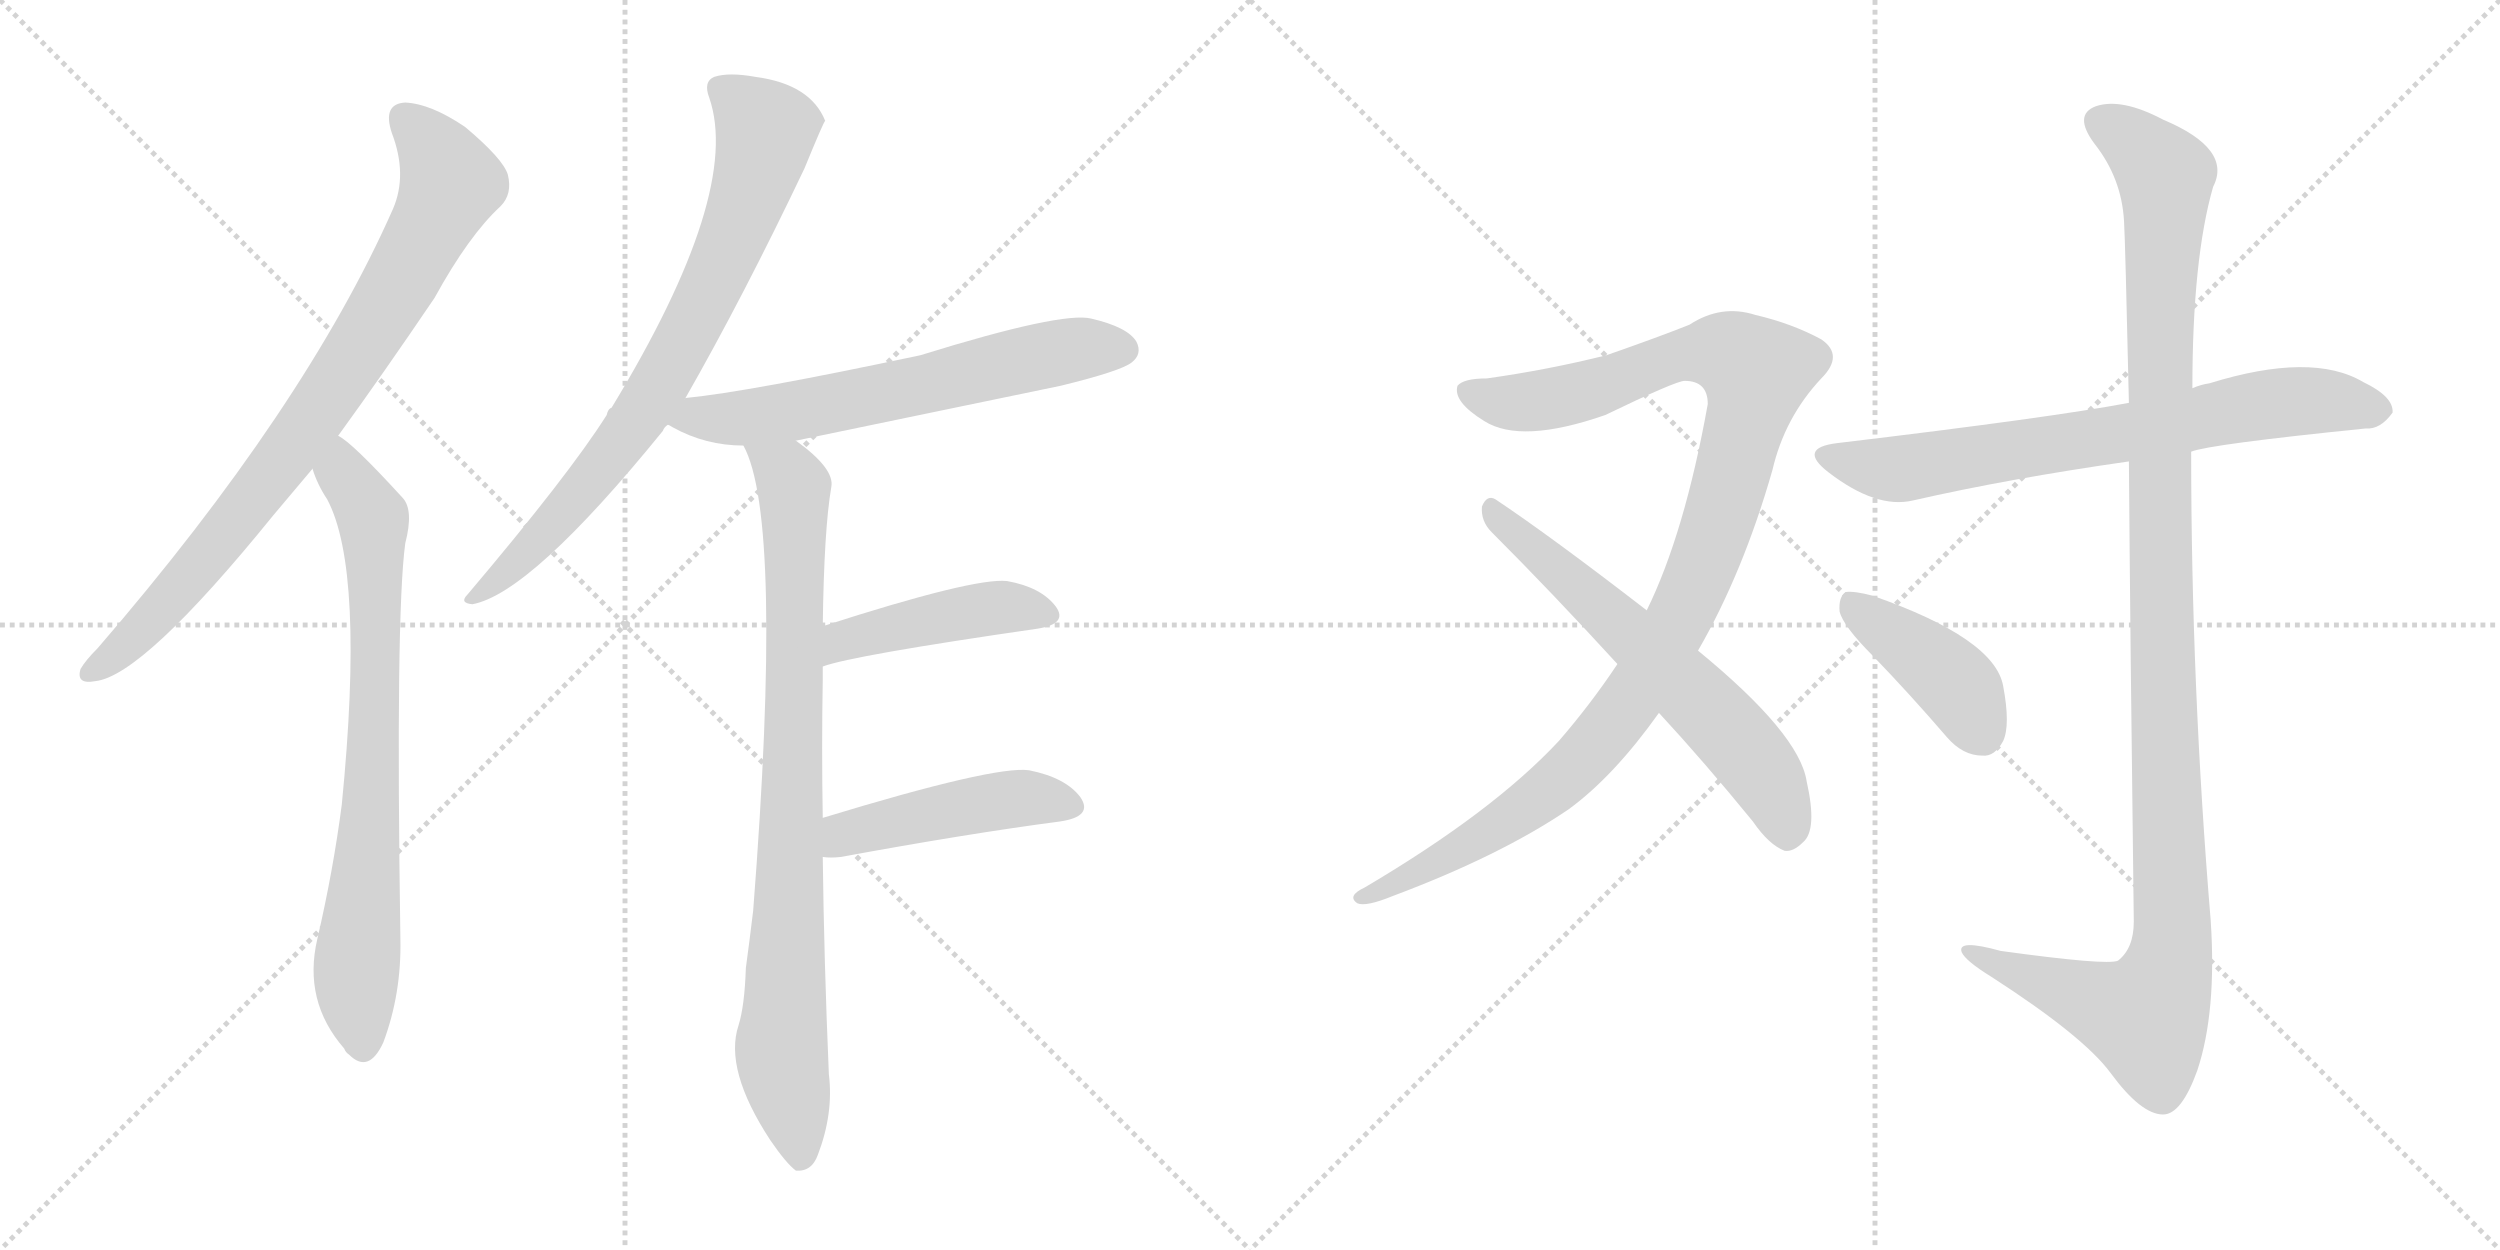 <svg version="1.1" viewBox="0 0 2048 1024" xmlns="http://www.w3.org/2000/svg">
  <g stroke="lightgray" stroke-dasharray="1,1" stroke-width="1" transform="scale(4, 4)">
    <line x1="0" y1="0" x2="256" y2="256"></line>
    <line x1="256" y1="0" x2="0" y2="256"></line>
    <line x1="128" y1="0" x2="128" y2="256"></line>
    <line x1="0" y1="128" x2="256" y2="128"></line>
    <line x1="256" y1="0" x2="512" y2="256"></line>
    <line x1="512" y1="0" x2="256" y2="256"></line>
    <line x1="384" y1="0" x2="384" y2="256"></line>
    <line x1="256" y1="128" x2="512" y2="128"></line>
  </g>
<g transform="scale(1, -1) translate(0, -850)">
   <style type="text/css">
    @keyframes keyframes0 {
      from {
       stroke: black;
       stroke-dashoffset: 819;
       stroke-width: 128;
       }
       73% {
       animation-timing-function: step-end;
       stroke: black;
       stroke-dashoffset: 0;
       stroke-width: 128;
       }
       to {
       stroke: black;
       stroke-width: 1024;
       }
       }
       #make-me-a-hanzi-animation-0 {
         animation: keyframes0 0.917s both;
         animation-delay: 0s;
         animation-timing-function: linear;
       }
    @keyframes keyframes1 {
      from {
       stroke: black;
       stroke-dashoffset: 755;
       stroke-width: 128;
       }
       71% {
       animation-timing-function: step-end;
       stroke: black;
       stroke-dashoffset: 0;
       stroke-width: 128;
       }
       to {
       stroke: black;
       stroke-width: 1024;
       }
       }
       #make-me-a-hanzi-animation-1 {
         animation: keyframes1 0.864s both;
         animation-delay: 0.917s;
         animation-timing-function: linear;
       }
    @keyframes keyframes2 {
      from {
       stroke: black;
       stroke-dashoffset: 765;
       stroke-width: 128;
       }
       71% {
       animation-timing-function: step-end;
       stroke: black;
       stroke-dashoffset: 0;
       stroke-width: 128;
       }
       to {
       stroke: black;
       stroke-width: 1024;
       }
       }
       #make-me-a-hanzi-animation-2 {
         animation: keyframes2 0.873s both;
         animation-delay: 1.781s;
         animation-timing-function: linear;
       }
    @keyframes keyframes3 {
      from {
       stroke: black;
       stroke-dashoffset: 630;
       stroke-width: 128;
       }
       67% {
       animation-timing-function: step-end;
       stroke: black;
       stroke-dashoffset: 0;
       stroke-width: 128;
       }
       to {
       stroke: black;
       stroke-width: 1024;
       }
       }
       #make-me-a-hanzi-animation-3 {
         animation: keyframes3 0.763s both;
         animation-delay: 2.653s;
         animation-timing-function: linear;
       }
    @keyframes keyframes4 {
      from {
       stroke: black;
       stroke-dashoffset: 856;
       stroke-width: 128;
       }
       74% {
       animation-timing-function: step-end;
       stroke: black;
       stroke-dashoffset: 0;
       stroke-width: 128;
       }
       to {
       stroke: black;
       stroke-width: 1024;
       }
       }
       #make-me-a-hanzi-animation-4 {
         animation: keyframes4 0.947s both;
         animation-delay: 3.416s;
         animation-timing-function: linear;
       }
    @keyframes keyframes5 {
      from {
       stroke: black;
       stroke-dashoffset: 446;
       stroke-width: 128;
       }
       59% {
       animation-timing-function: step-end;
       stroke: black;
       stroke-dashoffset: 0;
       stroke-width: 128;
       }
       to {
       stroke: black;
       stroke-width: 1024;
       }
       }
       #make-me-a-hanzi-animation-5 {
         animation: keyframes5 0.613s both;
         animation-delay: 4.363s;
         animation-timing-function: linear;
       }
    @keyframes keyframes6 {
      from {
       stroke: black;
       stroke-dashoffset: 459;
       stroke-width: 128;
       }
       60% {
       animation-timing-function: step-end;
       stroke: black;
       stroke-dashoffset: 0;
       stroke-width: 128;
       }
       to {
       stroke: black;
       stroke-width: 1024;
       }
       }
       #make-me-a-hanzi-animation-6 {
         animation: keyframes6 0.624s both;
         animation-delay: 4.976s;
         animation-timing-function: linear;
       }
    @keyframes keyframes7 {
      from {
       stroke: black;
       stroke-dashoffset: 1070;
       stroke-width: 128;
       }
       78% {
       animation-timing-function: step-end;
       stroke: black;
       stroke-dashoffset: 0;
       stroke-width: 128;
       }
       to {
       stroke: black;
       stroke-width: 1024;
       }
       }
       #make-me-a-hanzi-animation-7 {
         animation: keyframes7 1.121s both;
         animation-delay: 5.599s;
         animation-timing-function: linear;
       }
    @keyframes keyframes8 {
      from {
       stroke: black;
       stroke-dashoffset: 619;
       stroke-width: 128;
       }
       67% {
       animation-timing-function: step-end;
       stroke: black;
       stroke-dashoffset: 0;
       stroke-width: 128;
       }
       to {
       stroke: black;
       stroke-width: 1024;
       }
       }
       #make-me-a-hanzi-animation-8 {
         animation: keyframes8 0.754s both;
         animation-delay: 6.72s;
         animation-timing-function: linear;
       }
    @keyframes keyframes9 {
      from {
       stroke: black;
       stroke-dashoffset: 711;
       stroke-width: 128;
       }
       70% {
       animation-timing-function: step-end;
       stroke: black;
       stroke-dashoffset: 0;
       stroke-width: 128;
       }
       to {
       stroke: black;
       stroke-width: 1024;
       }
       }
       #make-me-a-hanzi-animation-9 {
         animation: keyframes9 0.829s both;
         animation-delay: 7.474s;
         animation-timing-function: linear;
       }
    @keyframes keyframes10 {
      from {
       stroke: black;
       stroke-dashoffset: 1167;
       stroke-width: 128;
       }
       79% {
       animation-timing-function: step-end;
       stroke: black;
       stroke-dashoffset: 0;
       stroke-width: 128;
       }
       to {
       stroke: black;
       stroke-width: 1024;
       }
       }
       #make-me-a-hanzi-animation-10 {
         animation: keyframes10 1.2s both;
         animation-delay: 8.302s;
         animation-timing-function: linear;
       }
    @keyframes keyframes11 {
      from {
       stroke: black;
       stroke-dashoffset: 411;
       stroke-width: 128;
       }
       57% {
       animation-timing-function: step-end;
       stroke: black;
       stroke-dashoffset: 0;
       stroke-width: 128;
       }
       to {
       stroke: black;
       stroke-width: 1024;
       }
       }
       #make-me-a-hanzi-animation-11 {
         animation: keyframes11 0.584s both;
         animation-delay: 9.502s;
         animation-timing-function: linear;
       }
</style>
<path d="M 277 493 Q 314 544 356 606 Q 384 657 410 681 Q 420 691 416 707 Q 412 720 381 746 Q 353 765 332 766 Q 313 765 321 741 Q 334 707 322 679 Q 250 516 80 319 Q 70 309 66 302 Q 62 289 78 292 Q 117 296 224 428 Q 239 446 256 466 L 277 493 Z" fill="lightgray"></path> 
<path d="M 256 466 Q 260 453 268 441 Q 299 383 280 191 Q 273 137 260 81 Q 248 30 282 -9 Q 283 -12 286 -14 Q 302 -30 314 -4 Q 329 36 328 81 Q 324 346 332 405 Q 339 432 330 442 Q 288 488 277 493 C 253 511 245 494 256 466 Z" fill="lightgray"></path> 
<path d="M 561 523 Q 609 607 659 712 Q 675 751 676 751 Q 664 781 619 787 Q 597 791 585 787 Q 576 783 581 770 Q 608 692 501 516 Q 498 515 497 510 Q 466 461 383 363 Q 376 356 387 355 Q 435 364 543 497 Q 544 500 547 502 L 561 523 Z" fill="lightgray"></path> 
<path d="M 652 489 Q 758 511 869 534 Q 918 546 927 553 Q 936 560 931 570 Q 924 582 894 589 Q 870 595 754 559 Q 613 529 562 524 Q 561 524 561 523 C 532 517 521 515 547 502 Q 548 502 551 500 Q 578 485 609 485 L 652 489 Z" fill="lightgray"></path> 
<path d="M 674 180 Q 673 238 674 293 Q 674 299 674 304 L 674 337 Q 675 416 681 451 Q 684 466 652 489 C 629 508 598 513 609 485 Q 642 425 617 104 Q 614 79 611 57 Q 610 26 605 10 Q 593 -26 631 -84 Q 644 -103 652 -109 Q 665 -110 670 -96 Q 683 -62 679 -30 Q 675 64 674 148 L 674 180 Z" fill="lightgray"></path> 
<path d="M 674 304 Q 698 313 850 335 Q 875 339 865 353 Q 853 369 825 374 Q 798 377 674 337 C 645 328 645 295 674 304 Z" fill="lightgray"></path> 
<path d="M 674 148 Q 680 147 689 148 Q 792 167 868 177 Q 896 181 885 197 Q 873 213 843 219 Q 815 223 674 180 C 645 171 644 150 674 148 Z" fill="lightgray"></path> 
<path d="M 1391 317 Q 1428 381 1452 465 Q 1462 508 1492 540 Q 1511 559 1492 572 Q 1468 585 1438 592 Q 1410 601 1384 584 Q 1359 574 1316 559 Q 1268 547 1218 540 Q 1199 540 1194 534 Q 1190 521 1216 505 Q 1246 486 1315 510 Q 1373 538 1380 538 Q 1399 538 1399 519 Q 1380 413 1349 350 L 1325 306 Q 1303 273 1277 243 Q 1223 185 1118 123 Q 1103 116 1112 110 Q 1119 107 1141 116 Q 1229 149 1285 187 Q 1322 214 1359 266 L 1391 317 Z" fill="lightgray"></path> 
<path d="M 1359 266 Q 1396 226 1436 177 Q 1449 158 1462 153 Q 1469 152 1477 160 Q 1489 170 1480 210 Q 1474 249 1391 317 L 1349 350 Q 1270 411 1225 441 Q 1218 445 1214 435 Q 1213 423 1222 414 Q 1271 365 1325 306 L 1359 266 Z" fill="lightgray"></path> 
<path d="M 1795 480 Q 1810 486 1938 499 Q 1950 498 1960 512 Q 1961 525 1936 537 Q 1894 562 1810 536 Q 1803 535 1796 532 L 1744 520 Q 1681 508 1505 487 Q 1472 483 1498 463 Q 1537 433 1567 440 Q 1646 458 1744 472 L 1795 480 Z" fill="lightgray"></path> 
<path d="M 1744 472 Q 1745 333 1748 95 Q 1748 73 1735 63 Q 1726 59 1639 71 Q 1603 81 1607 70 Q 1610 63 1631 50 Q 1707 1 1729 -29 Q 1754 -63 1772 -63 Q 1787 -63 1800 -27 Q 1816 21 1811 96 Q 1795 288 1795 480 L 1796 532 Q 1796 638 1813 697 Q 1829 728 1772 752 Q 1738 770 1717 763 Q 1698 756 1716 732 Q 1738 704 1740 669 Q 1741 653 1744 520 L 1744 472 Z" fill="lightgray"></path> 
<path d="M 1534 313 Q 1564 282 1595 246 Q 1608 231 1624 231 Q 1634 230 1641 243 Q 1647 256 1641 288 Q 1634 327 1534 362 Q 1519 366 1512 365 Q 1506 361 1507 349 Q 1510 337 1534 313 Z" fill="lightgray"></path> 
      <clipPath id="make-me-a-hanzi-clip-0">
      <path d="M 277 493 Q 314 544 356 606 Q 384 657 410 681 Q 420 691 416 707 Q 412 720 381 746 Q 353 765 332 766 Q 313 765 321 741 Q 334 707 322 679 Q 250 516 80 319 Q 70 309 66 302 Q 62 289 78 292 Q 117 296 224 428 Q 239 446 256 466 L 277 493 Z" fill="lightgray"></path>
      </clipPath>
      <path clip-path="url(#make-me-a-hanzi-clip-0)" d="M 332 751 L 358 724 L 368 697 L 334 629 L 254 504 L 185 412 L 104 322 L 75 301 " fill="none" id="make-me-a-hanzi-animation-0" stroke-dasharray="691 1382" stroke-linecap="round"></path>

      <clipPath id="make-me-a-hanzi-clip-1">
      <path d="M 256 466 Q 260 453 268 441 Q 299 383 280 191 Q 273 137 260 81 Q 248 30 282 -9 Q 283 -12 286 -14 Q 302 -30 314 -4 Q 329 36 328 81 Q 324 346 332 405 Q 339 432 330 442 Q 288 488 277 493 C 253 511 245 494 256 466 Z" fill="lightgray"></path>
      </clipPath>
      <path clip-path="url(#make-me-a-hanzi-clip-1)" d="M 277 486 L 281 462 L 306 425 L 305 205 L 292 56 L 298 -4 " fill="none" id="make-me-a-hanzi-animation-1" stroke-dasharray="627 1254" stroke-linecap="round"></path>

      <clipPath id="make-me-a-hanzi-clip-2">
      <path d="M 561 523 Q 609 607 659 712 Q 675 751 676 751 Q 664 781 619 787 Q 597 791 585 787 Q 576 783 581 770 Q 608 692 501 516 Q 498 515 497 510 Q 466 461 383 363 Q 376 356 387 355 Q 435 364 543 497 Q 544 500 547 502 L 561 523 Z" fill="lightgray"></path>
      </clipPath>
      <path clip-path="url(#make-me-a-hanzi-clip-2)" d="M 590 777 L 628 743 L 584 617 L 506 483 L 445 411 L 389 361 " fill="none" id="make-me-a-hanzi-animation-2" stroke-dasharray="637 1274" stroke-linecap="round"></path>

      <clipPath id="make-me-a-hanzi-clip-3">
      <path d="M 652 489 Q 758 511 869 534 Q 918 546 927 553 Q 936 560 931 570 Q 924 582 894 589 Q 870 595 754 559 Q 613 529 562 524 Q 561 524 561 523 C 532 517 521 515 547 502 Q 548 502 551 500 Q 578 485 609 485 L 652 489 Z" fill="lightgray"></path>
      </clipPath>
      <path clip-path="url(#make-me-a-hanzi-clip-3)" d="M 552 506 L 655 514 L 866 561 L 920 564 " fill="none" id="make-me-a-hanzi-animation-3" stroke-dasharray="502 1004" stroke-linecap="round"></path>

      <clipPath id="make-me-a-hanzi-clip-4">
      <path d="M 674 180 Q 673 238 674 293 Q 674 299 674 304 L 674 337 Q 675 416 681 451 Q 684 466 652 489 C 629 508 598 513 609 485 Q 642 425 617 104 Q 614 79 611 57 Q 610 26 605 10 Q 593 -26 631 -84 Q 644 -103 652 -109 Q 665 -110 670 -96 Q 683 -62 679 -30 Q 675 64 674 148 L 674 180 Z" fill="lightgray"></path>
      </clipPath>
      <path clip-path="url(#make-me-a-hanzi-clip-4)" d="M 616 485 L 646 459 L 650 448 L 651 273 L 640 -14 L 655 -99 " fill="none" id="make-me-a-hanzi-animation-4" stroke-dasharray="728 1456" stroke-linecap="round"></path>

      <clipPath id="make-me-a-hanzi-clip-5">
      <path d="M 674 304 Q 698 313 850 335 Q 875 339 865 353 Q 853 369 825 374 Q 798 377 674 337 C 645 328 645 295 674 304 Z" fill="lightgray"></path>
      </clipPath>
      <path clip-path="url(#make-me-a-hanzi-clip-5)" d="M 675 310 L 692 327 L 713 333 L 821 353 L 855 346 " fill="none" id="make-me-a-hanzi-animation-5" stroke-dasharray="318 636" stroke-linecap="round"></path>

      <clipPath id="make-me-a-hanzi-clip-6">
      <path d="M 674 148 Q 680 147 689 148 Q 792 167 868 177 Q 896 181 885 197 Q 873 213 843 219 Q 815 223 674 180 C 645 171 644 150 674 148 Z" fill="lightgray"></path>
      </clipPath>
      <path clip-path="url(#make-me-a-hanzi-clip-6)" d="M 682 153 L 694 168 L 737 179 L 839 196 L 874 189 " fill="none" id="make-me-a-hanzi-animation-6" stroke-dasharray="331 662" stroke-linecap="round"></path>

      <clipPath id="make-me-a-hanzi-clip-7">
      <path d="M 1391 317 Q 1428 381 1452 465 Q 1462 508 1492 540 Q 1511 559 1492 572 Q 1468 585 1438 592 Q 1410 601 1384 584 Q 1359 574 1316 559 Q 1268 547 1218 540 Q 1199 540 1194 534 Q 1190 521 1216 505 Q 1246 486 1315 510 Q 1373 538 1380 538 Q 1399 538 1399 519 Q 1380 413 1349 350 L 1325 306 Q 1303 273 1277 243 Q 1223 185 1118 123 Q 1103 116 1112 110 Q 1119 107 1141 116 Q 1229 149 1285 187 Q 1322 214 1359 266 L 1391 317 Z" fill="lightgray"></path>
      </clipPath>
      <path clip-path="url(#make-me-a-hanzi-clip-7)" d="M 1202 530 L 1218 522 L 1267 522 L 1387 561 L 1418 560 L 1438 545 L 1412 438 L 1387 368 L 1332 272 L 1268 202 L 1175 142 L 1117 115 " fill="none" id="make-me-a-hanzi-animation-7" stroke-dasharray="942 1884" stroke-linecap="round"></path>

      <clipPath id="make-me-a-hanzi-clip-8">
      <path d="M 1359 266 Q 1396 226 1436 177 Q 1449 158 1462 153 Q 1469 152 1477 160 Q 1489 170 1480 210 Q 1474 249 1391 317 L 1349 350 Q 1270 411 1225 441 Q 1218 445 1214 435 Q 1213 423 1222 414 Q 1271 365 1325 306 L 1359 266 Z" fill="lightgray"></path>
      </clipPath>
      <path clip-path="url(#make-me-a-hanzi-clip-8)" d="M 1224 431 L 1381 288 L 1430 236 L 1456 196 L 1464 166 " fill="none" id="make-me-a-hanzi-animation-8" stroke-dasharray="491 982" stroke-linecap="round"></path>

      <clipPath id="make-me-a-hanzi-clip-9">
      <path d="M 1795 480 Q 1810 486 1938 499 Q 1950 498 1960 512 Q 1961 525 1936 537 Q 1894 562 1810 536 Q 1803 535 1796 532 L 1744 520 Q 1681 508 1505 487 Q 1472 483 1498 463 Q 1537 433 1567 440 Q 1646 458 1744 472 L 1795 480 Z" fill="lightgray"></path>
      </clipPath>
      <path clip-path="url(#make-me-a-hanzi-clip-9)" d="M 1499 476 L 1551 465 L 1877 521 L 1948 514 " fill="none" id="make-me-a-hanzi-animation-9" stroke-dasharray="583 1166" stroke-linecap="round"></path>

      <clipPath id="make-me-a-hanzi-clip-10">
      <path d="M 1744 472 Q 1745 333 1748 95 Q 1748 73 1735 63 Q 1726 59 1639 71 Q 1603 81 1607 70 Q 1610 63 1631 50 Q 1707 1 1729 -29 Q 1754 -63 1772 -63 Q 1787 -63 1800 -27 Q 1816 21 1811 96 Q 1795 288 1795 480 L 1796 532 Q 1796 638 1813 697 Q 1829 728 1772 752 Q 1738 770 1717 763 Q 1698 756 1716 732 Q 1738 704 1740 669 Q 1741 653 1744 520 L 1744 472 Z" fill="lightgray"></path>
      </clipPath>
      <path clip-path="url(#make-me-a-hanzi-clip-10)" d="M 1724 747 L 1742 739 L 1774 706 L 1768 533 L 1779 68 L 1770 38 L 1754 17 L 1614 70 " fill="none" id="make-me-a-hanzi-animation-10" stroke-dasharray="1039 2078" stroke-linecap="round"></path>

      <clipPath id="make-me-a-hanzi-clip-11">
      <path d="M 1534 313 Q 1564 282 1595 246 Q 1608 231 1624 231 Q 1634 230 1641 243 Q 1647 256 1641 288 Q 1634 327 1534 362 Q 1519 366 1512 365 Q 1506 361 1507 349 Q 1510 337 1534 313 Z" fill="lightgray"></path>
      </clipPath>
      <path clip-path="url(#make-me-a-hanzi-clip-11)" d="M 1516 357 L 1599 293 L 1624 249 " fill="none" id="make-me-a-hanzi-animation-11" stroke-dasharray="283 566" stroke-linecap="round"></path>

</g>
</svg>
